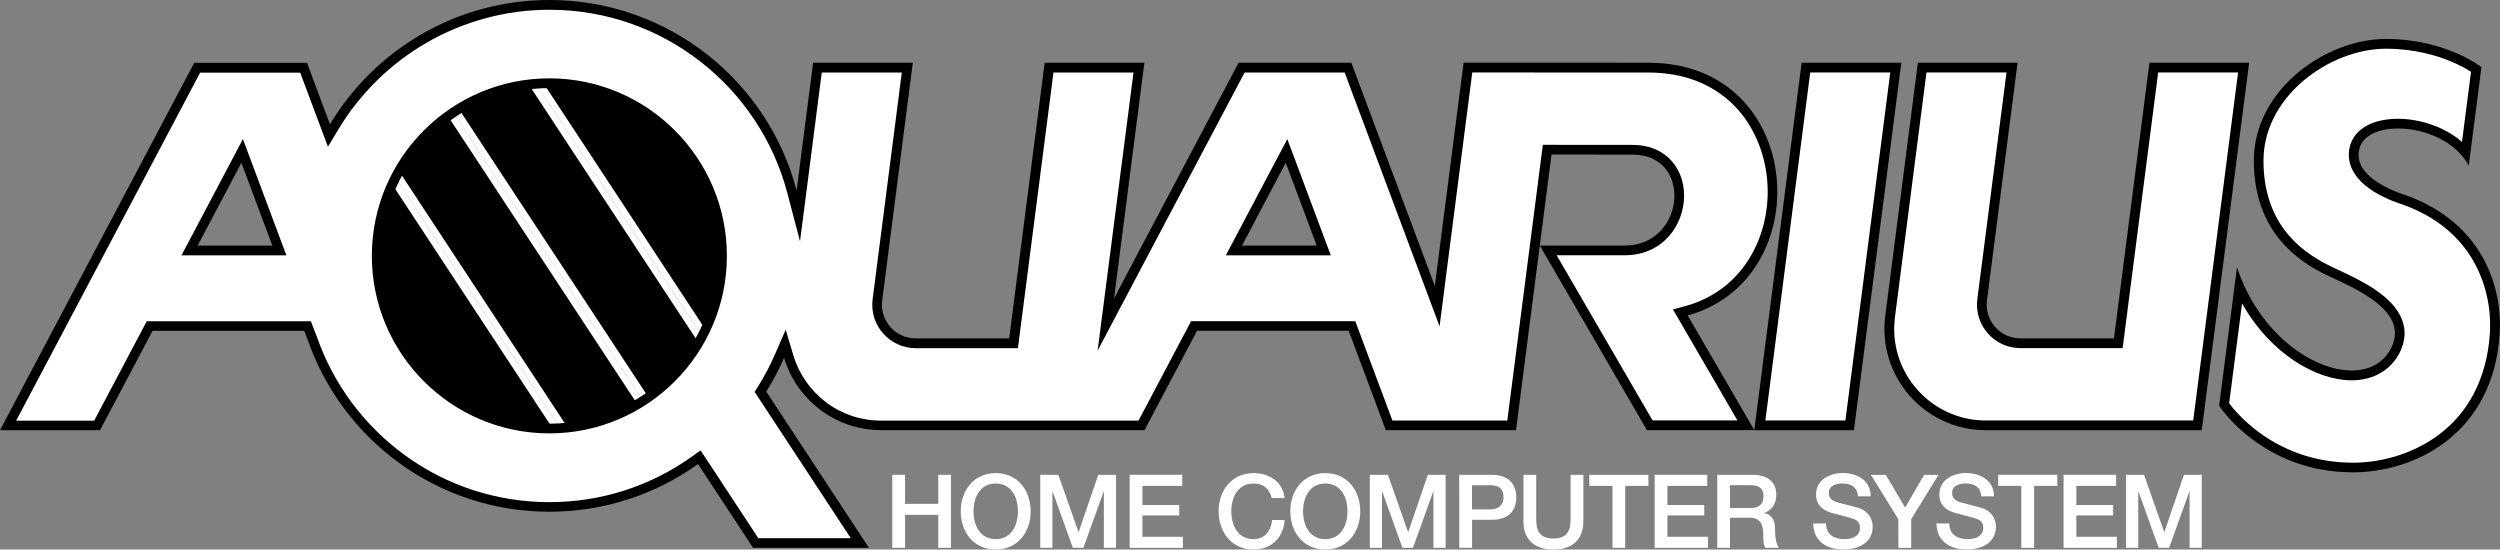 <?xml version="1.0" encoding="utf-8"?>
<!-- Generator: Adobe Illustrator 26.0.3, SVG Export Plug-In . SVG Version: 6.00 Build 0)  -->
<svg version="1.1" id="Layer_1" xmlns="http://www.w3.org/2000/svg" xmlns:xlink="http://www.w3.org/1999/xlink" x="0px" y="0px"
	 viewBox="0 0 3839 843.9" style="enable-background:new 0 0 3839 843.9;" xml:space="preserve">
<rect x="0" y="0" width="3839" height="843.9" fill="#808080" stroke="none"/>
<style type="text/css">
	.st0{enable-background:new    ;}
	.st1{fill:#FFFFFF;}
</style>
<g>
	<g>
		<g>
			<path class="st1" d="M1370.2,729.1h19.6v44.6h51v-44.6h19.6v112.1h-19.6v-50.6h-51v50.6h-19.6V729.1z"/>
			<path class="st1" d="M1582.7,785.2c0,32-20.1,58.7-53.7,58.7c-33.6,0-53.7-26.7-53.7-58.7s20.1-58.7,53.7-58.7
				C1562.6,726.4,1582.7,753.1,1582.7,785.2z M1494.9,785.2c0,21.5,10,42.7,34.1,42.7c24,0,34.1-21.2,34.1-42.7
				c0-21.5-10-42.7-34.1-42.7C1505,742.5,1494.9,763.7,1494.9,785.2z"/>
			<path class="st1" d="M1597.6,729.1h27.6l30.9,87.8h0.3l30.1-87.8h27.3v112.1h-18.7v-86.5h-0.3l-31.1,86.5h-16.2l-31.1-86.5h-0.3
				v86.5h-18.7V729.1H1597.6z"/>
			<path class="st1" d="M1734.7,729.1h80.7v17h-61.1v29.4h56.5v16h-56.5v32.8h62.2v17h-81.8L1734.7,729.1L1734.7,729.1z"/>
			<path class="st1" d="M1952.9,764.8c-3.3-12.9-11.6-22.3-28-22.3c-24,0-34.1,21.2-34.1,42.7c0,21.5,10,42.7,34.1,42.7
				c17.4,0,27-13,28.6-29.4h19.2c-1.6,26.9-20.6,45.4-47.7,45.4c-33.6,0-53.7-26.7-53.7-58.7s20.1-58.7,53.7-58.7
				c25.3,0.2,45.2,14.1,47.6,38.3H1952.9z"/>
			<path class="st1" d="M2088.8,785.2c0,32-20.1,58.7-53.7,58.7s-53.7-26.7-53.7-58.7s20.1-58.7,53.7-58.7
				C2068.7,726.4,2088.8,753.1,2088.8,785.2z M2001,785.2c0,21.5,10,42.7,34.1,42.7c24,0,34.1-21.2,34.1-42.7
				c0-21.5-10-42.7-34.1-42.7C2011.1,742.5,2001,763.7,2001,785.2z"/>
			<path class="st1" d="M2103.7,729.1h27.6l30.9,87.8h0.3l30.1-87.8h27.3v112.1h-18.7v-86.5h-0.3l-31.1,86.5h-16.2l-31.1-86.5h-0.3
				v86.5h-18.7V729.1H2103.7z"/>
			<path class="st1" d="M2240.8,729.1h49.5c32,0,38.2,20.7,38.2,34.7c0,13.8-6.1,34.5-38.2,34.4h-29.8v43h-19.6L2240.8,729.1
				L2240.8,729.1z M2260.5,782.2h28.7c8.8,0,19.6-4.4,19.6-18.5c0-14.8-9-18.5-19.3-18.5h-29.1v37H2260.5z"/>
			<path class="st1" d="M2339.4,729.1h19.6v65.3c0,15.1,0.9,32.5,26.4,32.5c25.4,0,26.4-17.4,26.4-32.5v-65.3h19.6v71.8
				c0,28.7-18.4,43-46,43c-27.6,0-46-14.3-46-43V729.1z"/>
			<path class="st1" d="M2440.5,729.1h90.8v17h-35.6v95.2h-19.6v-95.2h-35.5L2440.5,729.1L2440.5,729.1z"/>
			<path class="st1" d="M2540.9,729.1h80.7v17h-61.1v29.4h56.5v16h-56.5v32.8h62.2v17h-81.8V729.1z"/>
			<path class="st1" d="M2637,729.1h53.5c24.5,0,37.1,11.3,37.1,30.3c0,21.5-14.9,27-18.5,28.3v0.3c6.8,0.9,16.6,6,16.6,23.7
				c0,13,1.9,25,6.1,29.5h-21c-3-4.9-3-11-3-16.5c0-20.6-4.2-29.7-22.3-29.7h-28.9v46.2H2637L2637,729.1L2637,729.1z M2656.6,780.1
				h32.2c12.4,0,19.2-6.1,19.2-17.9c0-14.3-9.3-17.1-19.5-17.1h-31.9V780.1z"/>
			<path class="st1" d="M2804.1,803.9c0,17.3,12.7,24,28.4,24c17.3,0,23.7-8.5,23.7-17c0-8.6-4.7-12.1-9.3-13.8
				c-7.9-3-18.1-5-33.4-9.3c-19.2-5.2-24.8-16.8-24.8-28.4c0-22.5,20.7-33,41-33c23.4,0,43,12.4,43,35.8h-19.6
				c-0.9-14.4-10.7-19.8-24.2-19.8c-9.1,0-20.6,3.3-20.6,14.6c0,7.9,5.3,12.2,13.3,14.4c1.7,0.5,26.5,6.9,32.3,8.6
				c14.8,4.4,21.8,17,21.8,28.6c0,25.1-22.3,35.2-44.6,35.2c-25.6,0-46.3-12.2-46.8-40h19.8V803.9z"/>
			<path class="st1" d="M2915.1,797.3l-42.1-68.1h22.8l29.7,50.2l29.2-50.2h22l-41.9,68.1v44h-19.6L2915.1,797.3L2915.1,797.3z"/>
			<path class="st1" d="M2993.4,803.9c0,17.3,12.7,24,28.4,24c17.3,0,23.7-8.5,23.7-17c0-8.6-4.7-12.1-9.3-13.8
				c-7.9-3-18.1-5-33.4-9.3c-19.2-5.2-24.8-16.8-24.8-28.4c0-22.5,20.7-33,41-33c23.4,0,43,12.4,43,35.8h-19.6
				c-0.9-14.4-10.7-19.8-24.2-19.8c-9.1,0-20.6,3.3-20.6,14.6c0,7.9,5.3,12.2,13.3,14.4c1.7,0.5,26.5,6.9,32.3,8.6
				c14.8,4.4,21.8,17,21.8,28.6c0,25.1-22.3,35.2-44.6,35.2c-25.6,0-46.3-12.2-46.8-40h19.8V803.9z"/>
			<path class="st1" d="M3068.4,729.1h90.8v17h-35.6v95.2h-19.7v-95.2h-35.5V729.1z"/>
			<path class="st1" d="M3168.8,729.1h80.7v17h-61.1v29.4h56.5v16h-56.5v32.8h62.2v17h-81.8L3168.8,729.1L3168.8,729.1z"/>
			<path class="st1" d="M3264.8,729.1h27.6l30.9,87.8h0.3l30.1-87.8h27.3v112.1h-18.7v-86.5h-0.3l-31.1,86.5h-16l-31.1-86.5h-0.3
				v86.5h-18.7V729.1z"/>
		</g>
		<g>
			<g>
				<g>
					<polygon points="812.5,103.4 992.8,88.8 1181.2,364.4 1100.5,541.3 					"/>
					<path class="st1" d="M990.3,94l185.2,270.9L1099.7,531L821.3,107.7L990.3,94 M995.3,83.5L803.7,99.1l297.6,452.5l85.7-187.7
						L995.3,83.5L995.3,83.5z"/>
				</g>
				<g>
					<polygon points="679.5,138.3 801.5,104.9 1101.5,561 1022,659.1 					"/>
					<path class="st1" d="M799.3,110.6l296,450.1l-72.9,89.9l-335-509.4L799.3,110.6 M803.7,99.1l-132.2,36.2l350.1,532.3
						l86.1-106.2L803.7,99.1L803.7,99.1z"/>
				</g>
				<g>
					<polygon points="580.1,222.3 662.5,130.7 1014.1,665.2 901.5,710.9 					"/>
					<path class="st1" d="M661.9,138.9l344.6,524l-103.1,41.9l-317-482L661.9,138.9 M663.1,122.5l-89.3,99.3l325.8,495.3l122-49.6
						L663.1,122.5L663.1,122.5z"/>
				</g>
			</g>
			<g>
				<polygon points="503.1,397.3 588.1,252.6 873.7,686.9 707.9,711 				"/>
				<path class="st1" d="M588.4,262.1L865.2,683l-154.8,22.5L509,397.2L588.4,262.1 M587.9,243.2l-90.7,154.3l208.3,318.9
					l176.7-25.7L587.9,243.2L587.9,243.2z"/>
			</g>
			<g>
				<g>
					<g>
						<path class="st1" d="M1160.4,833.8L1073.9,702l-6.3,4.5c-65.7,47-143.1,71.8-223.9,71.8c-81.7,0-159.7-25.2-225.6-73
							c-31.7-23-59.7-50.6-83.2-82c-23.7-31.8-42.3-66.8-55.3-104.1l-0.1-0.2l-7.1-18.6H229.8L149.1,653H12.4l290.4-549.3h163.4
							l38.9,104.1l8-13.3C546.8,138.6,594.5,91.7,651,59C709.3,25.3,775.9,7.5,843.6,7.5c174.9,0,328.1,118,372.7,286.9l9.8,37
							l29.3-227.6h138l-45.9,356.4c-2.2,16.9,3,33.9,14.3,46.7c11.2,12.8,27.5,20.1,44.5,20.1h150.3l54.5-423.3h138l-50.8,394.5
							l208.5-394.5h163.2l137,366.3l47.2-366.3l277.2,0.1c53.2,0,99.2,17,132.9,49.1c29.9,28.5,49.7,68.5,55.6,112.8
							c6.1,45.3-2.4,91.1-23.8,128.9c-23.4,41.4-60.2,69.9-106.4,82.6l-9.4,2.6l100.7,173.3h-147.6l-155.9-268.5h117.5
							c54.4,0,83.7-43.4,83.7-84.2c0-18.8-6.3-36.1-17.6-48.7c-12.9-14.2-31.5-21.8-53.9-21.8l-131.3-0.1l-19.9,154.7L2321.3,653
							h-188.1l-57.1-152.6h-242.6L1753,653.1h-399.8c-32.7,0-63.7-10.4-89.6-30.2c-24.9-18.9-43.5-45.8-52.4-75.6l-5.9-19.6
							l-8.2,18.7c-7.7,17.7-16.7,34.8-26.8,50.9l-2.6,4.1l152.7,232.3L1160.4,833.8L1160.4,833.8z M843.6,127.8
							c-146.2,0-265.1,118.9-265.1,265.1S697.4,658,843.6,658s265.1-118.9,265.1-265.1C1108.8,246.7,989.8,127.8,843.6,127.8z
							 M1894.8,384.6h138l-57.2-152.8L1894.8,384.6z M291.1,384.6h138l-57.2-152.8L291.1,384.6z"/>
						<path d="M843.6,15c42.9,0,85,7.1,125.1,21.2c38.8,13.6,74.9,33.4,107.4,58.8c32.2,25.2,60,55.1,82.5,89.1
							c22.9,34.5,39.9,72.3,50.4,112.3l19.5,74.1l9.8-76l23.6-183.1h122.9l-44.8,348c-2.5,19,3.4,38.2,16.1,52.6
							c12.7,14.4,30.9,22.7,50.1,22.7h143.7h13.2l1.7-13.1l52.9-410.2h122.9l-44.5,345l-10.6,82l38.6-73.1l187.1-353.9h153.7
							l124.6,333.2l21.1,56.5l7.7-59.9l42.5-329.9l270.6,0.1c26.7,0,51.5,4.3,73.7,12.9c20.4,7.9,38.6,19.4,54.1,34.1
							c28.7,27.3,47.6,65.8,53.4,108.4c5.9,43.7-2.3,87.8-22.9,124.3c-22.4,39.6-57.6,66.9-101.9,79l-18.8,5.1l9.8,16.8l89.2,153.6
							h-130.3L2390.4,392h104.5c59.2,0,91.2-47.2,91.2-91.6c0-20.7-6.9-39.8-19.6-53.7c-14.3-15.9-34.9-24.2-59.4-24.2l-124.7-0.1
							h-13.2l-1.7,13.1l-18,139.8l-2.2,16.9l0,0l-32.7,253.6h-176.4l-53.4-142.9l-3.6-9.7h-10.3h-232.9h-9l-4.2,8l-76.5,144.7h-63.7
							h-331.6c-31.1,0-60.5-9.9-85.1-28.6c-23.6-18-41.3-43.5-49.7-71.8l-11.7-39.2l-16.3,37.5c-7.6,17.4-16.4,34.1-26.3,49.9
							l-5.1,8.1l5.3,8l142.4,216.7h-142l-80.1-121.9l-8.6-13l-12.7,9.1c-64.4,46.1-140.3,70.4-219.5,70.4
							c-40.5,0-80.3-6.4-118.3-18.9c-36.8-12.1-71.4-29.8-102.9-52.7c-31.1-22.5-58.6-49.6-81.6-80.4c-23.3-31.1-41.5-65.5-54.2-102
							l-0.1-0.2l-0.1-0.2l-5.3-13.8l-3.7-9.6h-10.3H234.3h-9l-4.2,8L144.6,646H24.8l282.5-534.4H461l31.7,84.7l10.9,29l16-26.6
							c33-54.9,79.8-100.9,135.3-133c28.1-16.3,58.2-28.8,89.4-37.3C776.5,19.4,809.9,15,843.6,15 M843.6,665.5
							c150.3,0,272.6-122.3,272.6-272.6S993.9,120.3,843.6,120.3C693.3,120.3,571,242.6,571,392.9S693.3,665.5,843.6,665.5
							 M1882.4,392.1h24.8H2022h21.6l-7.6-20.2l-47.5-127.1l-11.7-31.2l-15.6,29.5L1894,370.2L1882.4,392.1 M278.6,392.1h24.8h114.8
							h21.6l-7.6-20.2l-47.5-127.1L373,213.5L357.5,243l-67.2,127.1L278.6,392.1 M843.6,0c-143,0-268.2,76.5-336.9,190.8l-35.3-94.4
							H298.3L0,660.6h153.6L234.3,508h232.9l5.3,13.8c53.4,153.7,199.3,264,371.2,264c85.1,0,163.9-27.2,228.2-73.2l84.5,128.6
							h177.9l-157.6-239.9c10.3-16.5,19.5-33.8,27.3-51.9c19,63.6,77.9,111.1,149.2,111.1h331.6h72.7l80.7-152.6h232.8l57.1,152.6
							h199.9l36.5-283.5L2529,660.5h164.9l-102.3-176.1c201.8-55.3,181.7-388.1-60.3-388.1l-283.8-0.1l-44.2,342.9L2075.1,96.3H1902
							l-191.3,361.9l46.6-361.9h-153.1l-54.5,423.3h-143.7c-31.2,0-55.3-27.4-51.3-58.4l47-364.9h-153.1l-25.3,196.2
							C1179.2,124.2,1025.9,0,843.6,0L843.6,0z M843.6,650.6C701.3,650.6,586,535.2,586,392.9s115.4-257.6,257.6-257.6
							c142.3,0,257.6,115.4,257.6,257.6C1101.3,535.2,985.9,650.6,843.6,650.6L843.6,650.6z M2364.5,377.1l18-139.8l124.7,0.1
							c93.1,0,80.9,139.7-12.2,139.7H2364.5L2364.5,377.1z M1907.2,377.1l67.2-127.1l47.5,127.1H1907.2L1907.2,377.1z M303.5,377.1
							L370.7,250l47.5,127.1H303.5L303.5,377.1z"/>
					</g>
					<g>
						<polygon class="st1" points="2702.4,653.1 2773.2,103.8 2911.2,103.8 2840.4,653.1 						"/>
						<path d="M2902.7,111.3l-68.9,534.4h-122.9l68.9-534.4L2902.7,111.3 M2919.7,96.3h-153.1l-72.7,564.3h153L2919.7,96.3
							L2919.7,96.3z"/>
					</g>
					<g>
						<path class="st1" d="M3049.5,653.1c-42.6,0-83.1-18.3-111.3-50.3c-28.1-32-41.1-74.6-35.7-116.8l49.3-382.2h138l-45.9,356.4
							c-2.2,16.9,3,33.9,14.3,46.7c11.2,12.8,27.5,20.1,44.5,20.1H3253l54.5-423.3h138L3374.7,653L3049.5,653.1L3049.5,653.1z"/>
						<path d="M3436.8,111.3l-68.9,534.4h-318.5c-20.7,0-40.6-4.4-59.1-13c-17.8-8.3-33.5-20-46.5-34.8
							c-13.1-14.9-22.7-31.9-28.6-50.6c-6.2-19.5-7.9-39.8-5.3-60.3l48.4-375.7h122.9l-44.8,348c-2.5,19,3.4,38.2,16.1,52.6
							c12.7,14.4,30.9,22.7,50.1,22.7h143.7h13.2l1.7-13.1l52.9-410.2L3436.8,111.3 M3453.8,96.3h-153.1l-54.5,423.3h-143.7
							c-31.2,0-55.3-27.4-51.3-58.4l47-364.9h-153.1L2895,485c-12,93.1,60.5,175.6,154.4,175.6H3381L3453.8,96.3L3453.8,96.3z"/>
					</g>
					<g>
						<path class="st1" d="M3613.2,717.8c-69.9,0-120.2-26.8-150.2-49.2c-27.1-20.3-42.9-40.8-47.6-47.4l23.3-180.7
							c20.4,45.4,48.3,75.2,69.7,93c32.7,27.2,70.2,42.9,102.8,42.9c31.8,0,56-14.4,68.2-40.6c6.6-14.1,7.4-28.1,2.5-41.5
							c-12.9-35.3-62.3-58.2-95.1-73.4c-4.3-2-8.4-3.9-11.9-5.6c-29.1-14.1-51.6-31.2-68.7-52.3c-25.1-30.9-37.8-70-37.8-116.1
							c0-48.1,22.8-93.8,64.1-128.7c37.6-31.8,86.7-50.8,131.2-50.8c75.9,0,125.8,30.4,138.7,39.3L3786.1,234
							c-25.7-30.2-69.4-44.1-103.6-44.1c-35.3,0-60.1,13.4-66.4,35.7c-15.2,53.8,69.6,79.5,76.1,81.4
							c53.2,19.2,92.1,51.4,115.6,95.5c23.8,44.7,24.8,88.6,23.2,110.8c-2.5,35.5-11.2,67.6-25.8,95.2c-13.1,24.7-30.9,45.9-53,63.1
							C3714.2,701,3663.6,717.8,3613.2,717.8z"/>
						<path d="M3663.8,74.8c44.6,0,79.5,10.9,101,20c13.6,5.8,23.7,11.6,29.7,15.5l-13.9,107.6c-27.6-24.2-66.7-35.5-98.2-35.5
							c-38.8,0-66.3,15.4-73.6,41.2c-4.3,15.3-5.2,44.8,37,70.9c19.5,12,40.2,18.5,43.9,19.6c51.3,18.6,88.8,49.5,111.3,91.9
							c22.9,43.1,23.9,85.4,22.4,106.8c-2.4,34.5-10.8,65.5-24.9,92.2c-12.6,23.8-29.7,44.2-51,60.7
							c-36.7,28.4-85.6,44.8-134.4,44.8c-29.8,0-58.5-5-85.1-14.8c-21.4-7.9-41.6-18.8-60.1-32.6c-23.9-17.8-38.8-35.8-44.8-43.8
							l19.8-153.5C3486,542.9,3556.8,584,3611.1,584c34.4,0,61.7-16.4,75-44.9c7.4-16,8.4-31.9,2.8-47.3
							c-13.9-38.2-65.1-61.9-98.9-77.7c-4.3-2-8.4-3.9-11.8-5.6c-28.1-13.6-49.7-30.1-66.2-50.3c-24-29.5-36.2-67-36.2-111.4
							c0-45.8,21.8-89.5,61.5-123C3573.7,93.1,3620.9,74.8,3663.8,74.8 M3663.8,59.8c-92.4,0-202.8,77.8-202.8,187
							s68.4,154.6,110.7,175.1c37.5,18.2,128,52.8,101,110.7c-11.5,24.6-34.1,36.3-61.4,36.3c-60.1,0-142.5-56.8-176.2-158.5
							l-27.4,212.7c0,0,65.8,102.2,205.6,102.2c93.3,0,214.4-57.2,225.2-211.5c4.6-65.4-20.8-169.6-144-214c0,0-84.7-24.1-71.2-72.2
							c5.7-20.2,30.2-30.3,59.2-30.3c40,0,88.7,19.2,108.5,57.2l19.5-151.4C3810.5,103.2,3756.2,59.8,3663.8,59.8L3663.8,59.8z"/>
					</g>
				</g>
			</g>
		</g>
	</g>
</g>
</svg>
